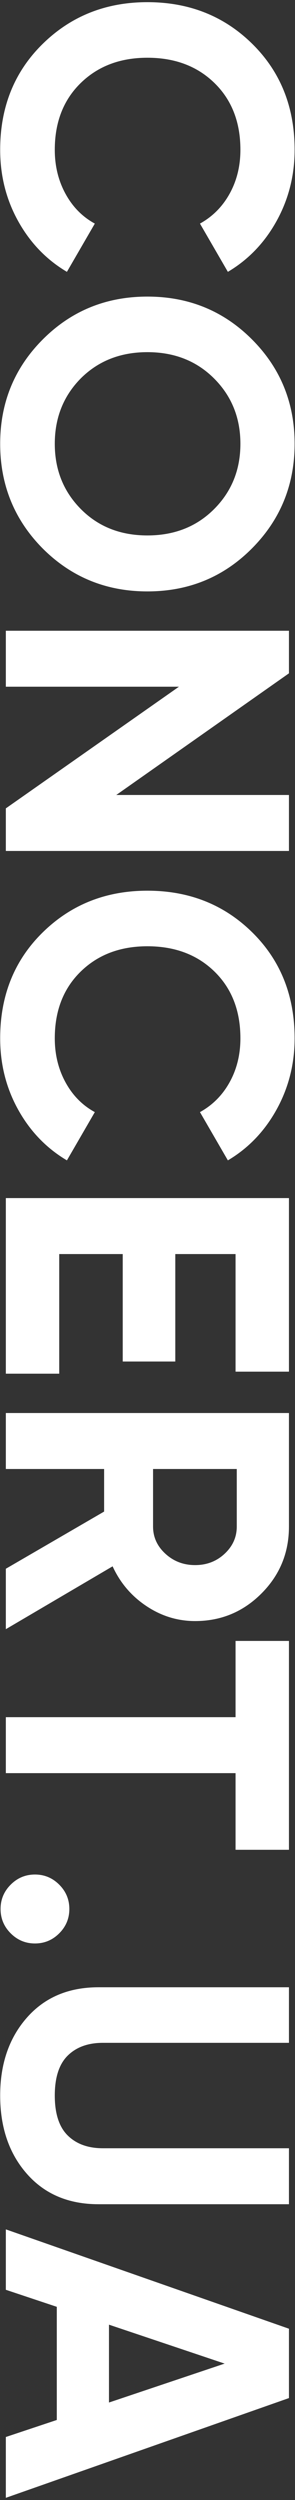 <?xml version="1.0" encoding="UTF-8"?> <svg xmlns="http://www.w3.org/2000/svg" xmlns:xlink="http://www.w3.org/1999/xlink" width="124px" height="1048px" viewBox="0 0 124 1048"><rect x="0" y="0" width="124" height="1048" fill="#333333" stroke="none"/> <!-- Generator: Sketch 52.6 (67491) - http://www.bohemiancoding.com/sketch --> <title>CONCERT.UA Copy</title> <desc>Created with Sketch.</desc> <g id="Page-1" stroke="none" stroke-width="1" fill="none" fill-rule="evenodd"> <path d="M-399.255,585.88 C-417.162,585.88 -431.952,579.93 -443.625,568.03 C-455.298,556.13 -461.135,541.453 -461.135,524 C-461.135,506.433 -455.298,491.728 -443.625,479.885 C-431.952,468.042 -417.162,462.12 -399.255,462.12 C-388.488,462.12 -378.543,464.642 -369.42,469.685 C-360.297,474.728 -353.185,481.557 -348.085,490.17 L-368.315,501.9 C-371.262,496.573 -375.455,492.408 -380.895,489.405 C-386.335,486.402 -392.455,484.9 -399.255,484.9 C-410.815,484.9 -420.137,488.527 -427.22,495.78 C-434.303,503.033 -437.845,512.44 -437.845,524 C-437.845,535.447 -434.303,544.797 -427.22,552.05 C-420.137,559.303 -410.815,562.93 -399.255,562.93 C-392.455,562.93 -386.307,561.428 -380.81,558.425 C-375.313,555.422 -371.148,551.313 -368.315,546.1 L-348.085,557.83 C-353.185,566.443 -360.268,573.272 -369.335,578.315 C-378.402,583.358 -388.375,585.88 -399.255,585.88 Z M-232.145,568.03 C-244.158,579.93 -258.778,585.88 -276.005,585.88 C-293.232,585.88 -307.823,579.902 -319.78,567.945 C-331.737,555.988 -337.715,541.34 -337.715,524 C-337.715,506.66 -331.737,492.012 -319.78,480.055 C-307.823,468.098 -293.232,462.12 -276.005,462.12 C-258.778,462.12 -244.158,468.098 -232.145,480.055 C-220.132,492.012 -214.125,506.66 -214.125,524 C-214.125,541.34 -220.132,556.017 -232.145,568.03 Z M-303.375,552.05 C-296.008,559.303 -286.885,562.93 -276.005,562.93 C-265.125,562.93 -256.002,559.275 -248.635,551.965 C-241.268,544.655 -237.585,535.333 -237.585,524 C-237.585,512.667 -241.268,503.317 -248.635,495.95 C-256.002,488.583 -265.125,484.9 -276.005,484.9 C-286.885,484.9 -296.008,488.583 -303.375,495.95 C-310.742,503.317 -314.425,512.667 -314.425,524 C-314.425,535.333 -310.742,544.683 -303.375,552.05 Z M-128.785,464.5 L-105.325,464.5 L-105.325,583.5 L-123.175,583.5 L-174.175,510.74 L-174.175,583.5 L-197.635,583.5 L-197.635,464.5 L-179.785,464.5 L-128.785,537.09 L-128.785,464.5 Z M-26.785,585.88 C-44.692,585.88 -59.482,579.93 -71.155,568.03 C-82.828,556.13 -88.665,541.453 -88.665,524 C-88.665,506.433 -82.828,491.728 -71.155,479.885 C-59.482,468.042 -44.692,462.12 -26.785,462.12 C-16.018,462.12 -6.073,464.642 3.05,469.685 C12.173,474.728 19.285,481.557 24.385,490.17 L4.155,501.9 C1.208,496.573 -2.985,492.408 -8.425,489.405 C-13.865,486.402 -19.985,484.9 -26.785,484.9 C-38.345,484.9 -47.667,488.527 -54.75,495.78 C-61.833,503.033 -65.375,512.44 -65.375,524 C-65.375,535.447 -61.833,544.797 -54.75,552.05 C-47.667,559.303 -38.345,562.93 -26.785,562.93 C-19.985,562.93 -13.837,561.428 -8.34,558.425 C-2.843,555.422 1.322,551.313 4.155,546.1 L24.385,557.83 C19.285,566.443 12.202,573.272 3.135,578.315 C-5.932,583.358 -15.905,585.88 -26.785,585.88 Z M63.655,561.06 L113.805,561.06 L113.805,583.5 L40.195,583.5 L40.195,464.5 L112.955,464.5 L112.955,486.94 L63.655,486.94 L63.655,512.27 L108.705,512.27 L108.705,534.37 L63.655,534.37 L63.655,561.06 Z M195.575,583.5 L171.605,542.19 L153.755,542.19 L153.755,583.5 L130.295,583.5 L130.295,464.5 L177.895,464.5 C188.888,464.5 198.238,468.353 205.945,476.06 C213.652,483.767 217.505,493.06 217.505,503.94 C217.505,511.307 215.408,518.135 211.215,524.425 C207.022,530.715 201.468,535.447 194.555,538.62 L220.905,583.5 L195.575,583.5 Z M153.755,486.43 L153.755,521.62 L177.895,521.62 C182.315,521.62 186.112,519.892 189.285,516.435 C192.458,512.978 194.045,508.813 194.045,503.94 C194.045,499.067 192.458,494.93 189.285,491.53 C186.112,488.13 182.315,486.43 177.895,486.43 L153.755,486.43 Z M313.385,464.5 L313.385,486.94 L281.255,486.94 L281.255,583.5 L257.795,583.5 L257.795,486.94 L225.835,486.94 L225.835,464.5 L313.385,464.5 Z M348.405,581.46 C345.572,584.293 342.172,585.71 338.205,585.71 C334.238,585.71 330.838,584.293 328.005,581.46 C325.172,578.627 323.755,575.227 323.755,571.26 C323.755,567.293 325.172,563.893 328.005,561.06 C330.838,558.227 334.238,556.81 338.205,556.81 C342.172,556.81 345.572,558.227 348.405,561.06 C351.238,563.893 352.655,567.293 352.655,571.26 C352.655,575.227 351.238,578.627 348.405,581.46 Z M416.405,585.88 C403.145,585.88 392.265,582.14 383.765,574.66 C375.265,567.18 371.015,557.15 371.015,544.57 L371.015,464.5 L394.305,464.5 L394.305,542.7 C394.305,548.933 396.09,553.863 399.66,557.49 C403.23,561.117 408.812,562.93 416.405,562.93 C423.998,562.93 429.58,561.117 433.15,557.49 C436.72,553.863 438.505,548.933 438.505,542.7 L438.505,464.5 L461.965,464.5 L461.965,544.57 C461.965,557.15 457.715,567.18 449.215,574.66 C440.715,582.14 429.778,585.88 416.405,585.88 Z M559.545,583.5 L552.405,562.08 L504.975,562.08 L497.835,583.5 L472.505,583.5 L514.155,464.5 L543.225,464.5 L585.045,583.5 L559.545,583.5 Z M512.455,540.15 L545.095,540.15 L528.775,491.53 L512.455,540.15 Z" id="CONCERT.UA-Copy" fill="#FFFFFF" transform="translate(61.955, 524) rotate(90) translate(-61.955, -524) "></path> </g> </svg> 